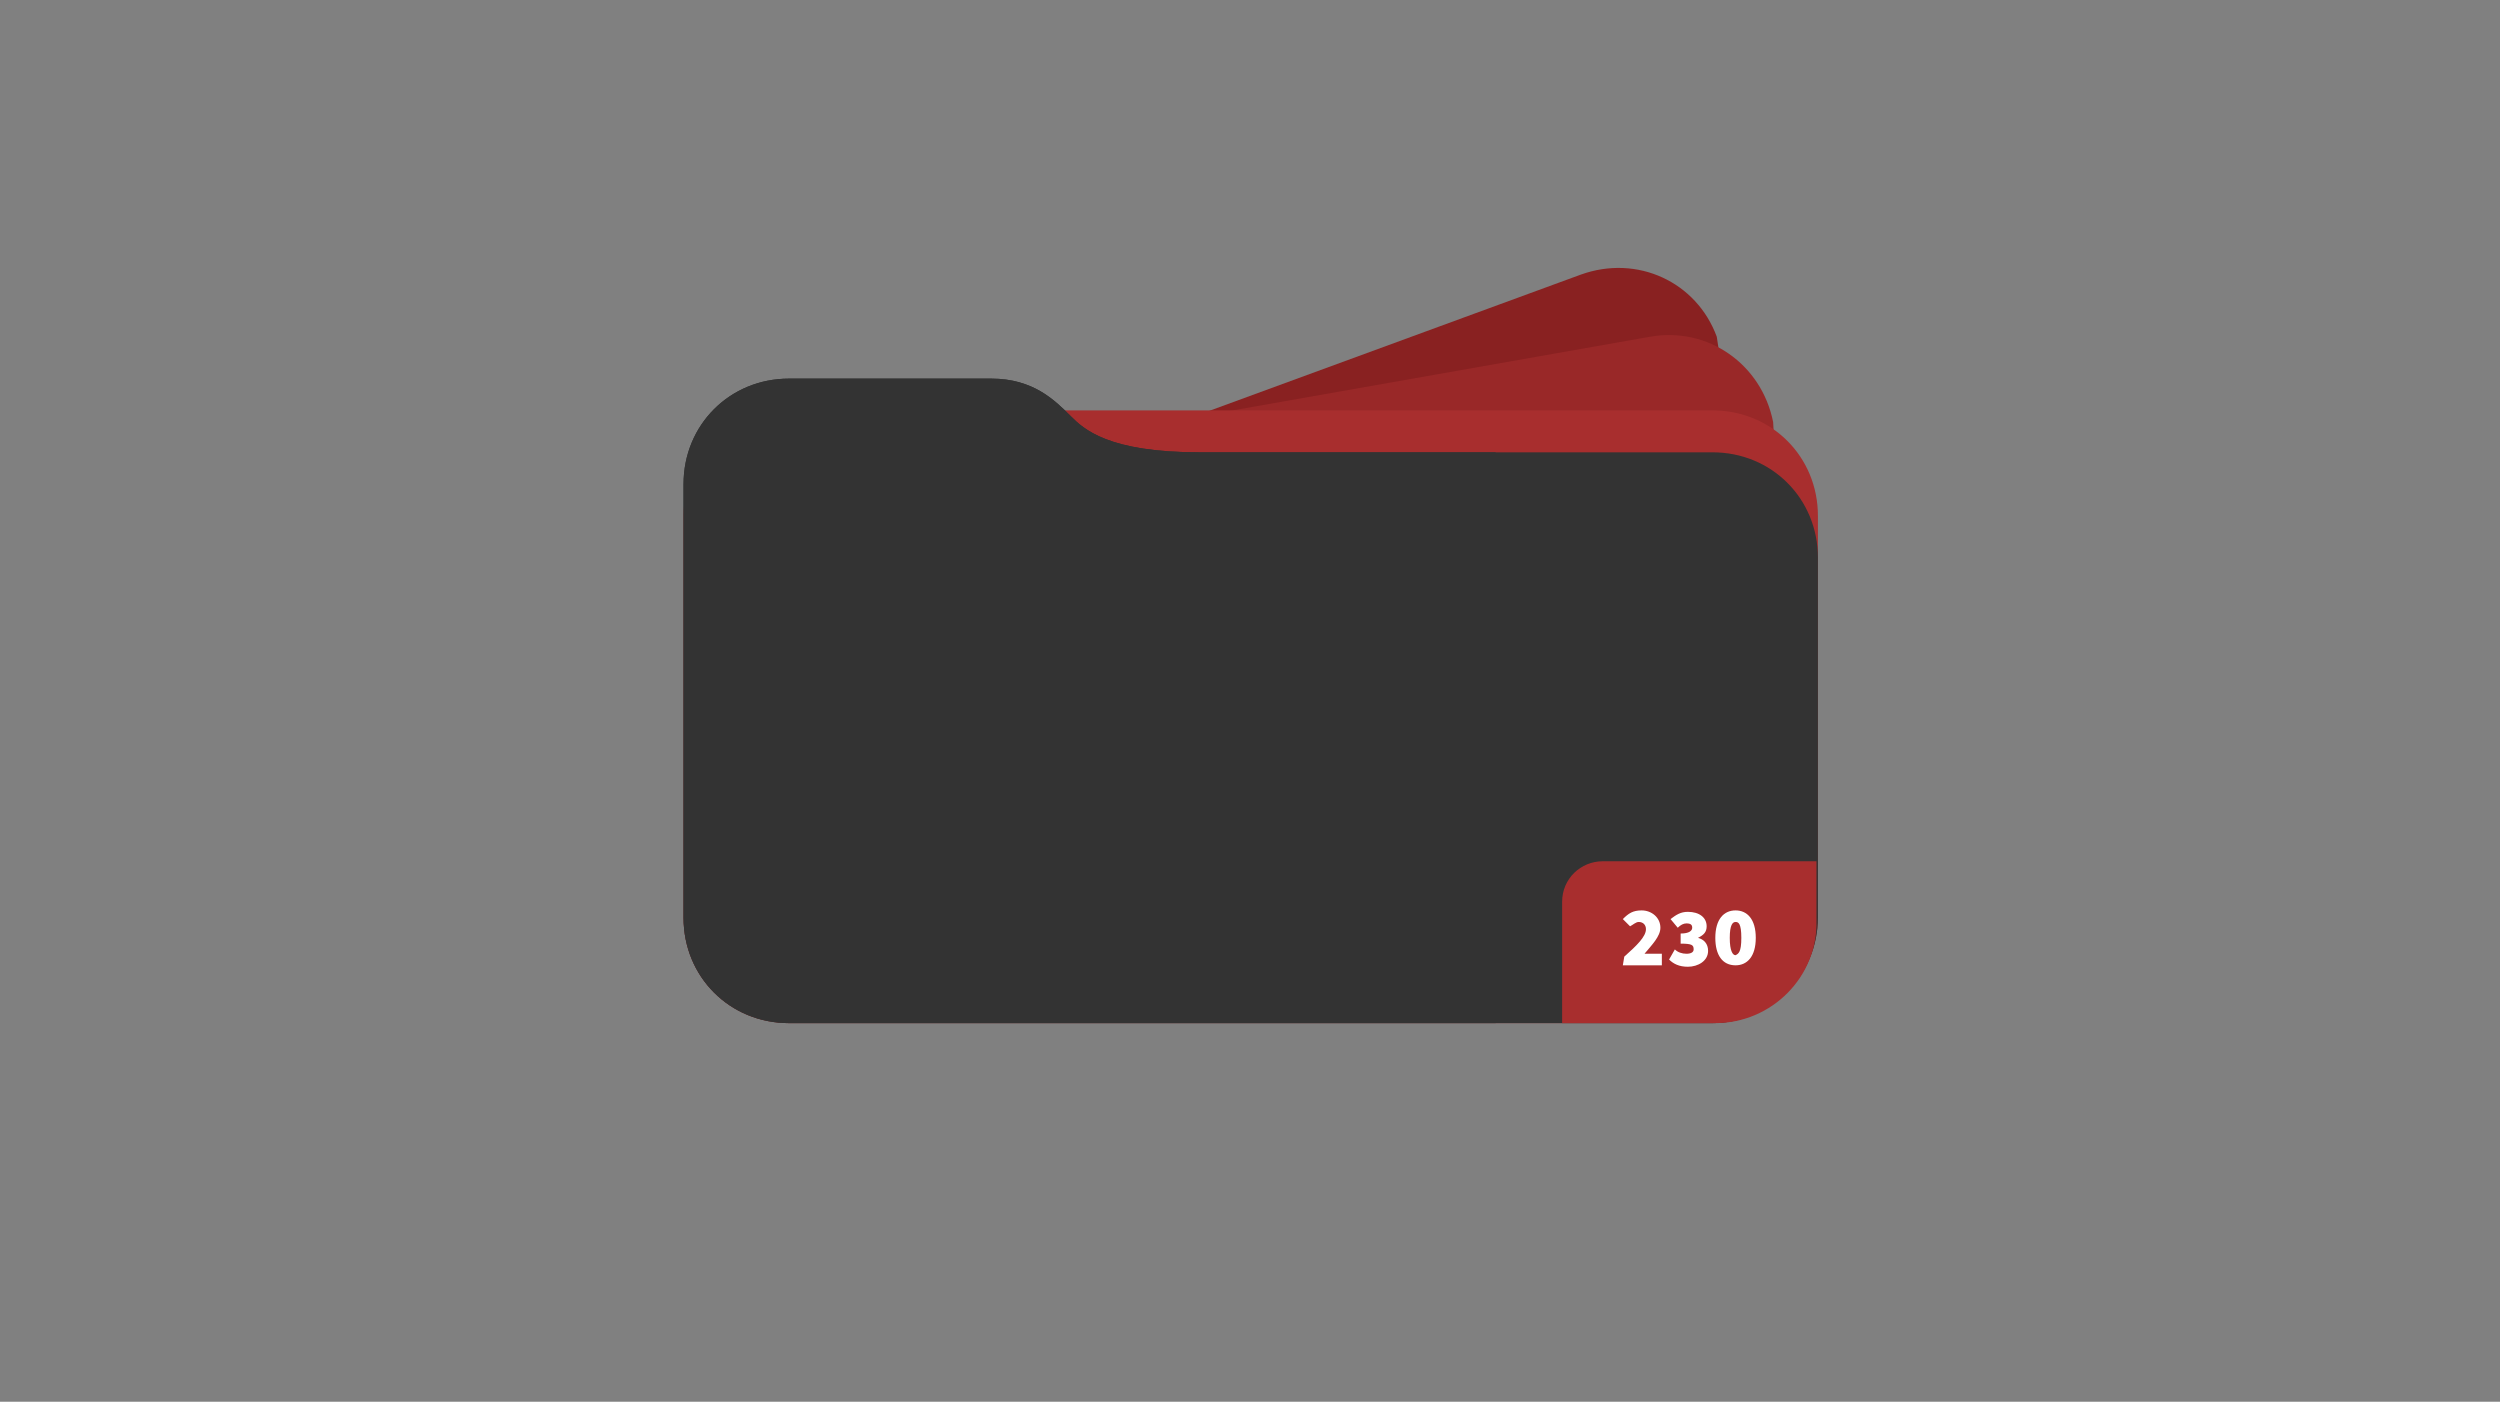 <?xml version="1.0" encoding="utf-8"?>
<!-- Generator: Adobe Illustrator 22.1.0, SVG Export Plug-In . SVG Version: 6.00 Build 0)  -->
<svg version="1.1" id="EDIT" xmlns="http://www.w3.org/2000/svg" xmlns:xlink="http://www.w3.org/1999/xlink" x="0px" y="0px"
	 viewBox="0 0 173 97" style="enable-background:new 0 0 173 97;" xml:space="preserve">
<rect x="0" y="0" width="173" height="97" fill="#808080" stroke="none"/>
<style type="text/css">
	.st0{fill:#892121;}
	.st1{fill:#992828;}
	.st2{fill:#A82E2E;}
	.st3{display:none;fill:#A82E2E;}
	.st4{fill:#333333;}
	.st5{clip-path:url(#SVGID_2_);fill:#333333;}
	.st6{enable-background:new    ;}
	.st7{fill:#FFFFFF;}
</style>
<g id="Scenes_x5F__x5B_Selection_x5D_">
	<path id="Rotate_x5F_002" class="st0" d="M122.2,59.2c0,0-50.5,4.7-56.2,5.7c-5.7,1-6.6,4.2-8,0.3l-7.3-14.9
		c-1.4-3.9-5.2-7.9-1.3-9.3l60-22c3.9-1.4,8,0.5,9.4,4.3l4.2,27.4C124.3,54.6,126,57.9,122.2,59.2z"/>
	<path id="Rotate_x5F_001" class="st1" d="M121.7,65l-61.6,2.1c-4,0.7-6.5,3.1-7.2-1l-4.3-22.2c-0.7-4-1.3-8.8,2.7-9.5l62.9-11.1
		c4-0.7,7.7,1.9,8.5,5.9l1.6,27.2C125.1,60.3,125.7,64.3,121.7,65z"/>
	<path id="Rotate_x5F_000" class="st2" d="M118.5,70.8H54.6c-4.1,0-7.3-3.2-7.3-7.3V35.7c0-4.1,3.2-7.3,7.3-7.3h63.9
		c4.1,0,7.3,3.2,7.3,7.3v27.8C125.8,67.5,122.5,70.8,118.5,70.8z"/>
	<path id="XMLID_54_" class="st3" d="M118.5,70.8H54.6c-4.1,0-7.3-3.2-7.3-7.3V35.7c0-4.1,3.2-7.3,7.3-7.3h63.9
		c4.1,0,7.3,3.2,7.3,7.3v27.8C125.8,67.5,122.5,70.8,118.5,70.8z"/>
	<path id="XMLID_8_" class="st4" d="M118.5,70.8H54.6c-4.1,0-7.3-3.2-7.3-7.3v-30c0-4.1,3.2-7.3,7.3-7.3h14c2.9,0,4.4,1.5,5.5,2.6
		c0.9,0.9,2.6,2.5,8.9,2.5h35.5c4.1,0,7.3,3.2,7.3,7.3v24.9C125.8,67.5,122.5,70.8,118.5,70.8z"/>
	<g>
		<g>
			<g>
				<g>
					<g>
						<g>
							<defs>
								<rect id="SVGID_1_" x="23" y="14.3" width="80.5" height="71.3"/>
							</defs>
							<clipPath id="SVGID_2_">
								<use xlink:href="#SVGID_1_"  style="overflow:visible;"/>
							</clipPath>
							<path id="XMLID_53_" class="st5" d="M118.5,70.8H54.6c-4.1,0-7.3-3.2-7.3-7.3v-30c0-4.1,3.2-7.3,7.3-7.3h14
								c2.9,0,4.4,1.5,5.5,2.6c0.9,0.9,2.6,2.5,8.9,2.5h35.5c4.1,0,7.3,3.2,7.3,7.3v24.9C125.8,67.5,122.5,70.8,118.5,70.8z"/>
						</g>
					</g>
				</g>
			</g>
		</g>
	</g>
	<g id="Layer_24_copy_2">
	</g>
</g>
<path class="st2" d="M118.7,70.8h-10.6v-8.4c0-1.6,1.3-2.8,2.8-2.8h14.8v4.1C125.8,67.6,122.6,70.8,118.7,70.8z"/>
<g class="st6">
	<path class="st7" d="M112.4,66.2c0.9-0.8,1.5-1.4,1.5-1.9c0-0.3-0.2-0.5-0.5-0.5c-0.2,0-0.4,0.2-0.6,0.3l-0.5-0.5
		c0.4-0.4,0.7-0.6,1.3-0.6c0.7,0,1.3,0.5,1.3,1.2c0,0.6-0.6,1.2-1.1,1.8c0.2,0,0.5,0,0.6,0h0.6v0.8h-2.7L112.4,66.2L112.4,66.2z"/>
	<path class="st7" d="M115.9,65.7c0.2,0.2,0.5,0.3,0.8,0.3s0.5-0.1,0.5-0.3c0-0.3-0.1-0.4-0.9-0.4v-0.7c0.6,0,0.8-0.2,0.8-0.4
		c0-0.2-0.1-0.3-0.4-0.3c-0.2,0-0.4,0.1-0.6,0.3l-0.5-0.6c0.4-0.3,0.7-0.5,1.2-0.5c0.8,0,1.3,0.4,1.3,1c0,0.4-0.2,0.6-0.6,0.8l0,0
		c0.4,0.1,0.7,0.4,0.7,0.9c0,0.7-0.7,1.1-1.4,1.1c-0.6,0-1-0.2-1.3-0.5L115.9,65.7z"/>
	<path class="st7" d="M118.7,64.9c0-1.3,0.6-1.9,1.4-1.9s1.4,0.6,1.4,1.9s-0.6,1.9-1.4,1.9C119.2,66.8,118.7,66.1,118.7,64.9z
		 M120.5,64.9c0-1-0.2-1.1-0.4-1.1c-0.2,0-0.4,0.2-0.4,1.1s0.2,1.2,0.4,1.2C120.3,66,120.5,65.9,120.5,64.9z"/>
</g>
</svg>
